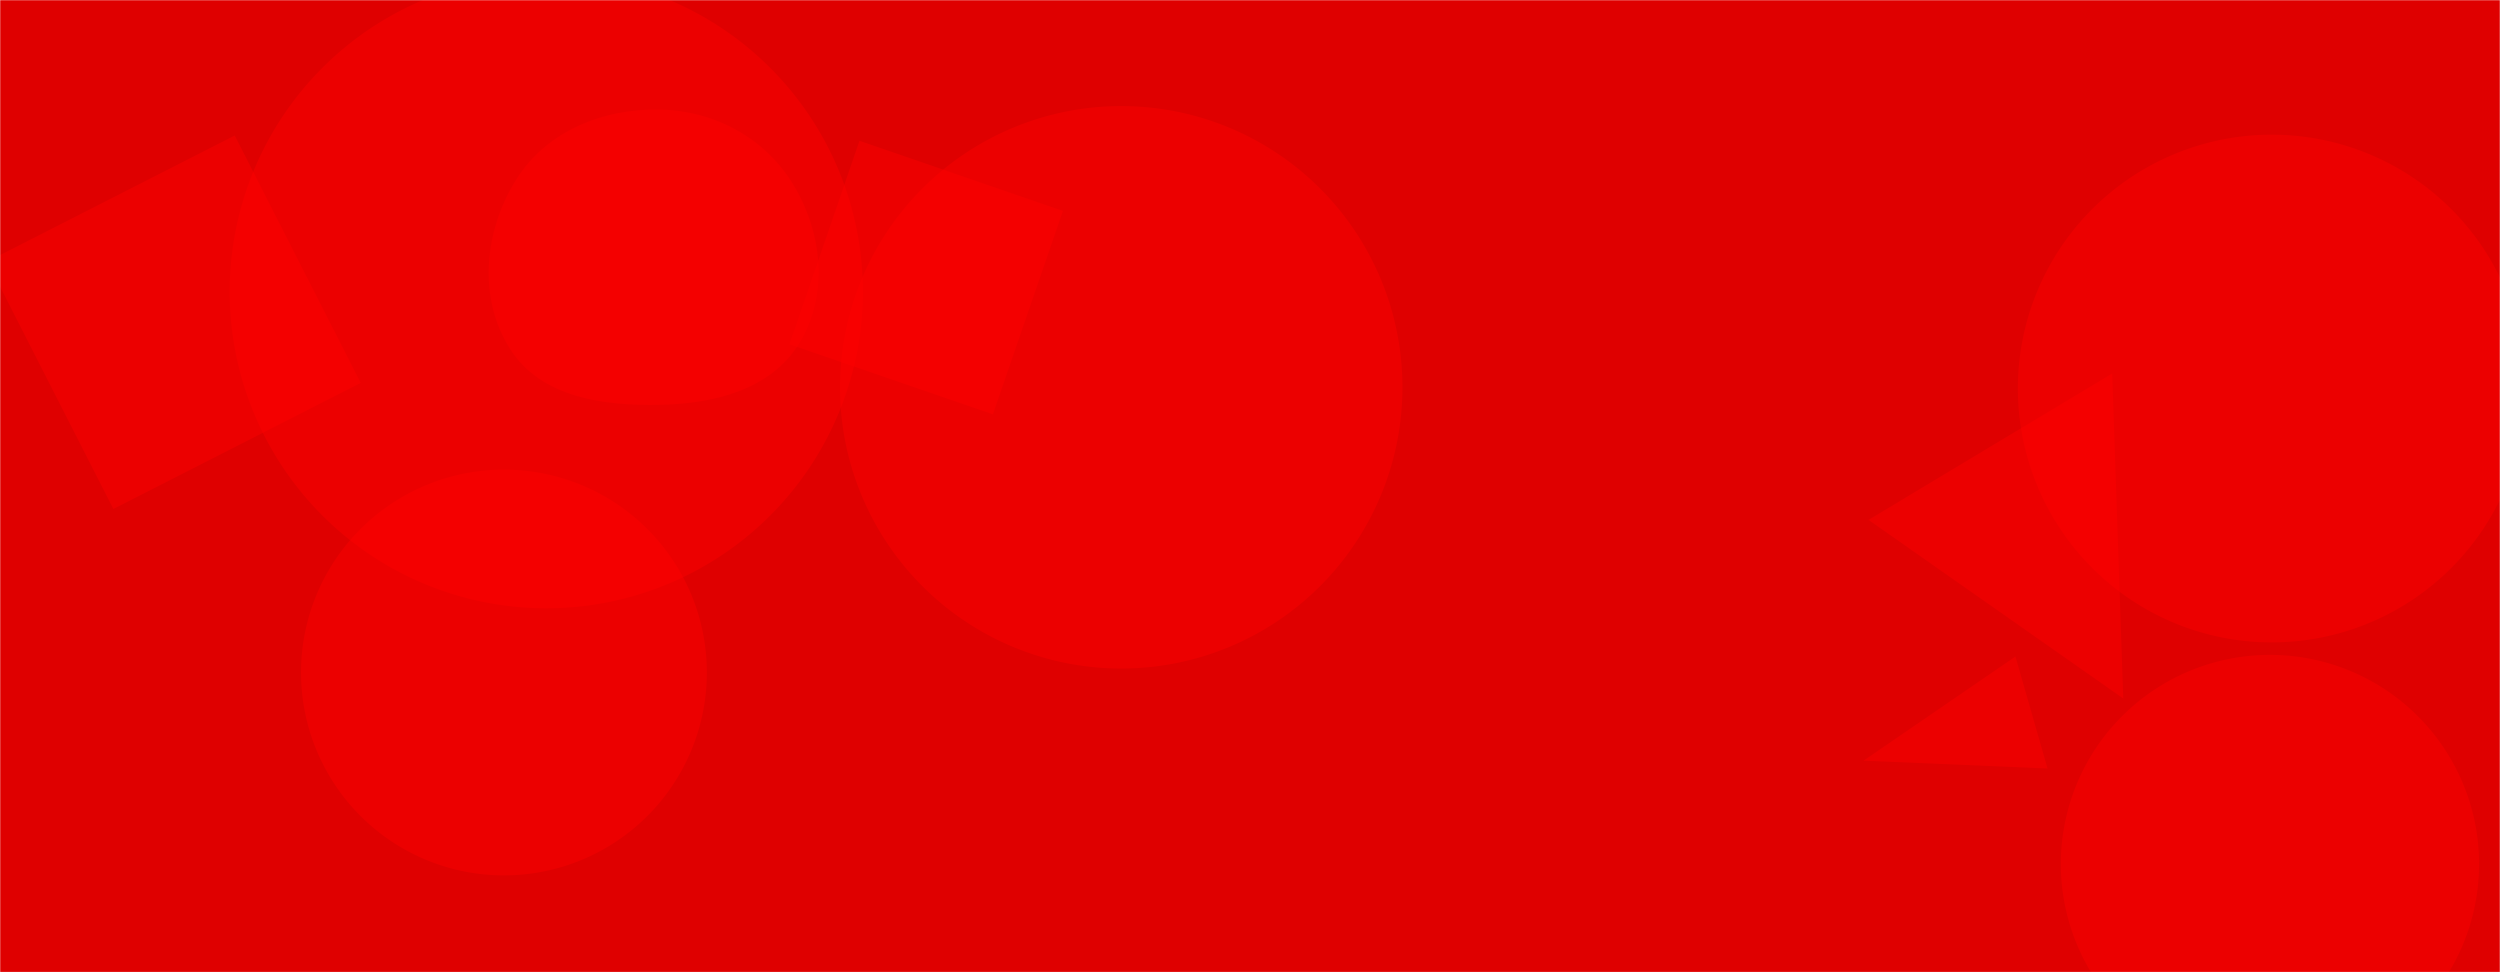 <svg xmlns="http://www.w3.org/2000/svg" version="1.1"
     width="1440" height="560" preserveAspectRatio="none" viewBox="0 0 1440 560">
    <g mask="url(&quot;#SvgjsMask1486&quot;)" fill="none">
        <rect width="1440" height="560" x="0" y="0" fill="rgba(223, 0, 0, 1)"></rect>
        <path
            d="M612.286 121.466L495.046 81.097 454.677 198.337 571.917 238.706z"
            fill="rgba(255, 0, 0, 0.4)" class="triangle-float2"></path>
        <path
            d="M1179.394 442.663L1160.891 378.134 1073.349 438.153z"
            fill="rgba(255, 0, 0, 0.4)" class="triangle-float3"></path>
        <path d="M1162.28 223.8 a146.23 146.23 0 1 0 292.46 0 a146.23 146.23 0 1 0 -292.46 0z"
              fill="rgba(255, 0, 0, 0.4)" class="triangle-float2"></path>
        <path
            d="M1223.002 402.359L1216.641 215.09 1076.239 299.452z"
            fill="rgba(255, 0, 0, 0.4)" class="triangle-float3"></path>
        <path d="M1187.03 497.67 a120.46 120.46 0 1 0 240.92 0 a120.46 120.46 0 1 0 -240.92 0z"
              fill="rgba(255, 0, 0, 0.4)" class="triangle-float3"></path>
        <path
            d="M65.293 293.176L207.82 220.555 135.199 78.029-7.327 150.65z"
            fill="rgba(255, 0, 0, 0.4)" class="triangle-float2"></path>
        <path
            d="M380.175,233.22C411.538,232.563,444.125,224.437,460.456,197.653C477.364,169.922,473.895,134.692,457.255,106.8C441.035,79.612,411.827,63.749,380.175,63.085C347.243,62.394,314.742,75.514,297.278,103.442C278.76,133.056,275.044,171.709,293.846,201.144C311.558,228.872,347.28,233.909,380.175,233.22"
            fill="rgba(255, 0, 0, 0.4)" class="triangle-float1"></path>
        <path d="M173.39 387.35 a116.88 116.88 0 1 0 233.76 0 a116.88 116.88 0 1 0 -233.76 0z"
              fill="rgba(255, 0, 0, 0.4)" class="triangle-float3"></path>
        <path d="M483.83 223.09 a161.99 161.99 0 1 0 323.98 0 a161.99 161.99 0 1 0 -323.98 0z"
              fill="rgba(255, 0, 0, 0.4)" class="triangle-float2"></path>
        <path d="M132.27 168.01 a182.38 182.38 0 1 0 364.76 0 a182.38 182.38 0 1 0 -364.76 0z"
              fill="rgba(255, 0, 0, 0.4)" class="triangle-float2"></path>
    </g>
    <defs>
        <mask id="SvgjsMask1486">
            <rect width="1440" height="560" fill="#ffffff"></rect>
        </mask>
        <style>
            @keyframes float1 {
            0%{transform: translate(0, 0)}
            50%{transform: translate(-10px, 0)}
            100%{transform: translate(0, 0)}
            }

            .triangle-float1 {
            animation: float1 5s infinite;
            }

            @keyframes float2 {
            0%{transform: translate(0, 0)}
            50%{transform: translate(-5px, -5px)}
            100%{transform: translate(0, 0)}
            }

            .triangle-float2 {
            animation: float2 4s infinite;
            }

            @keyframes float3 {
            0%{transform: translate(0, 0)}
            50%{transform: translate(0, -10px)}
            100%{transform: translate(0, 0)}
            }

            .triangle-float3 {
            animation: float3 6s infinite;
            }
        </style>
    </defs>
</svg>

